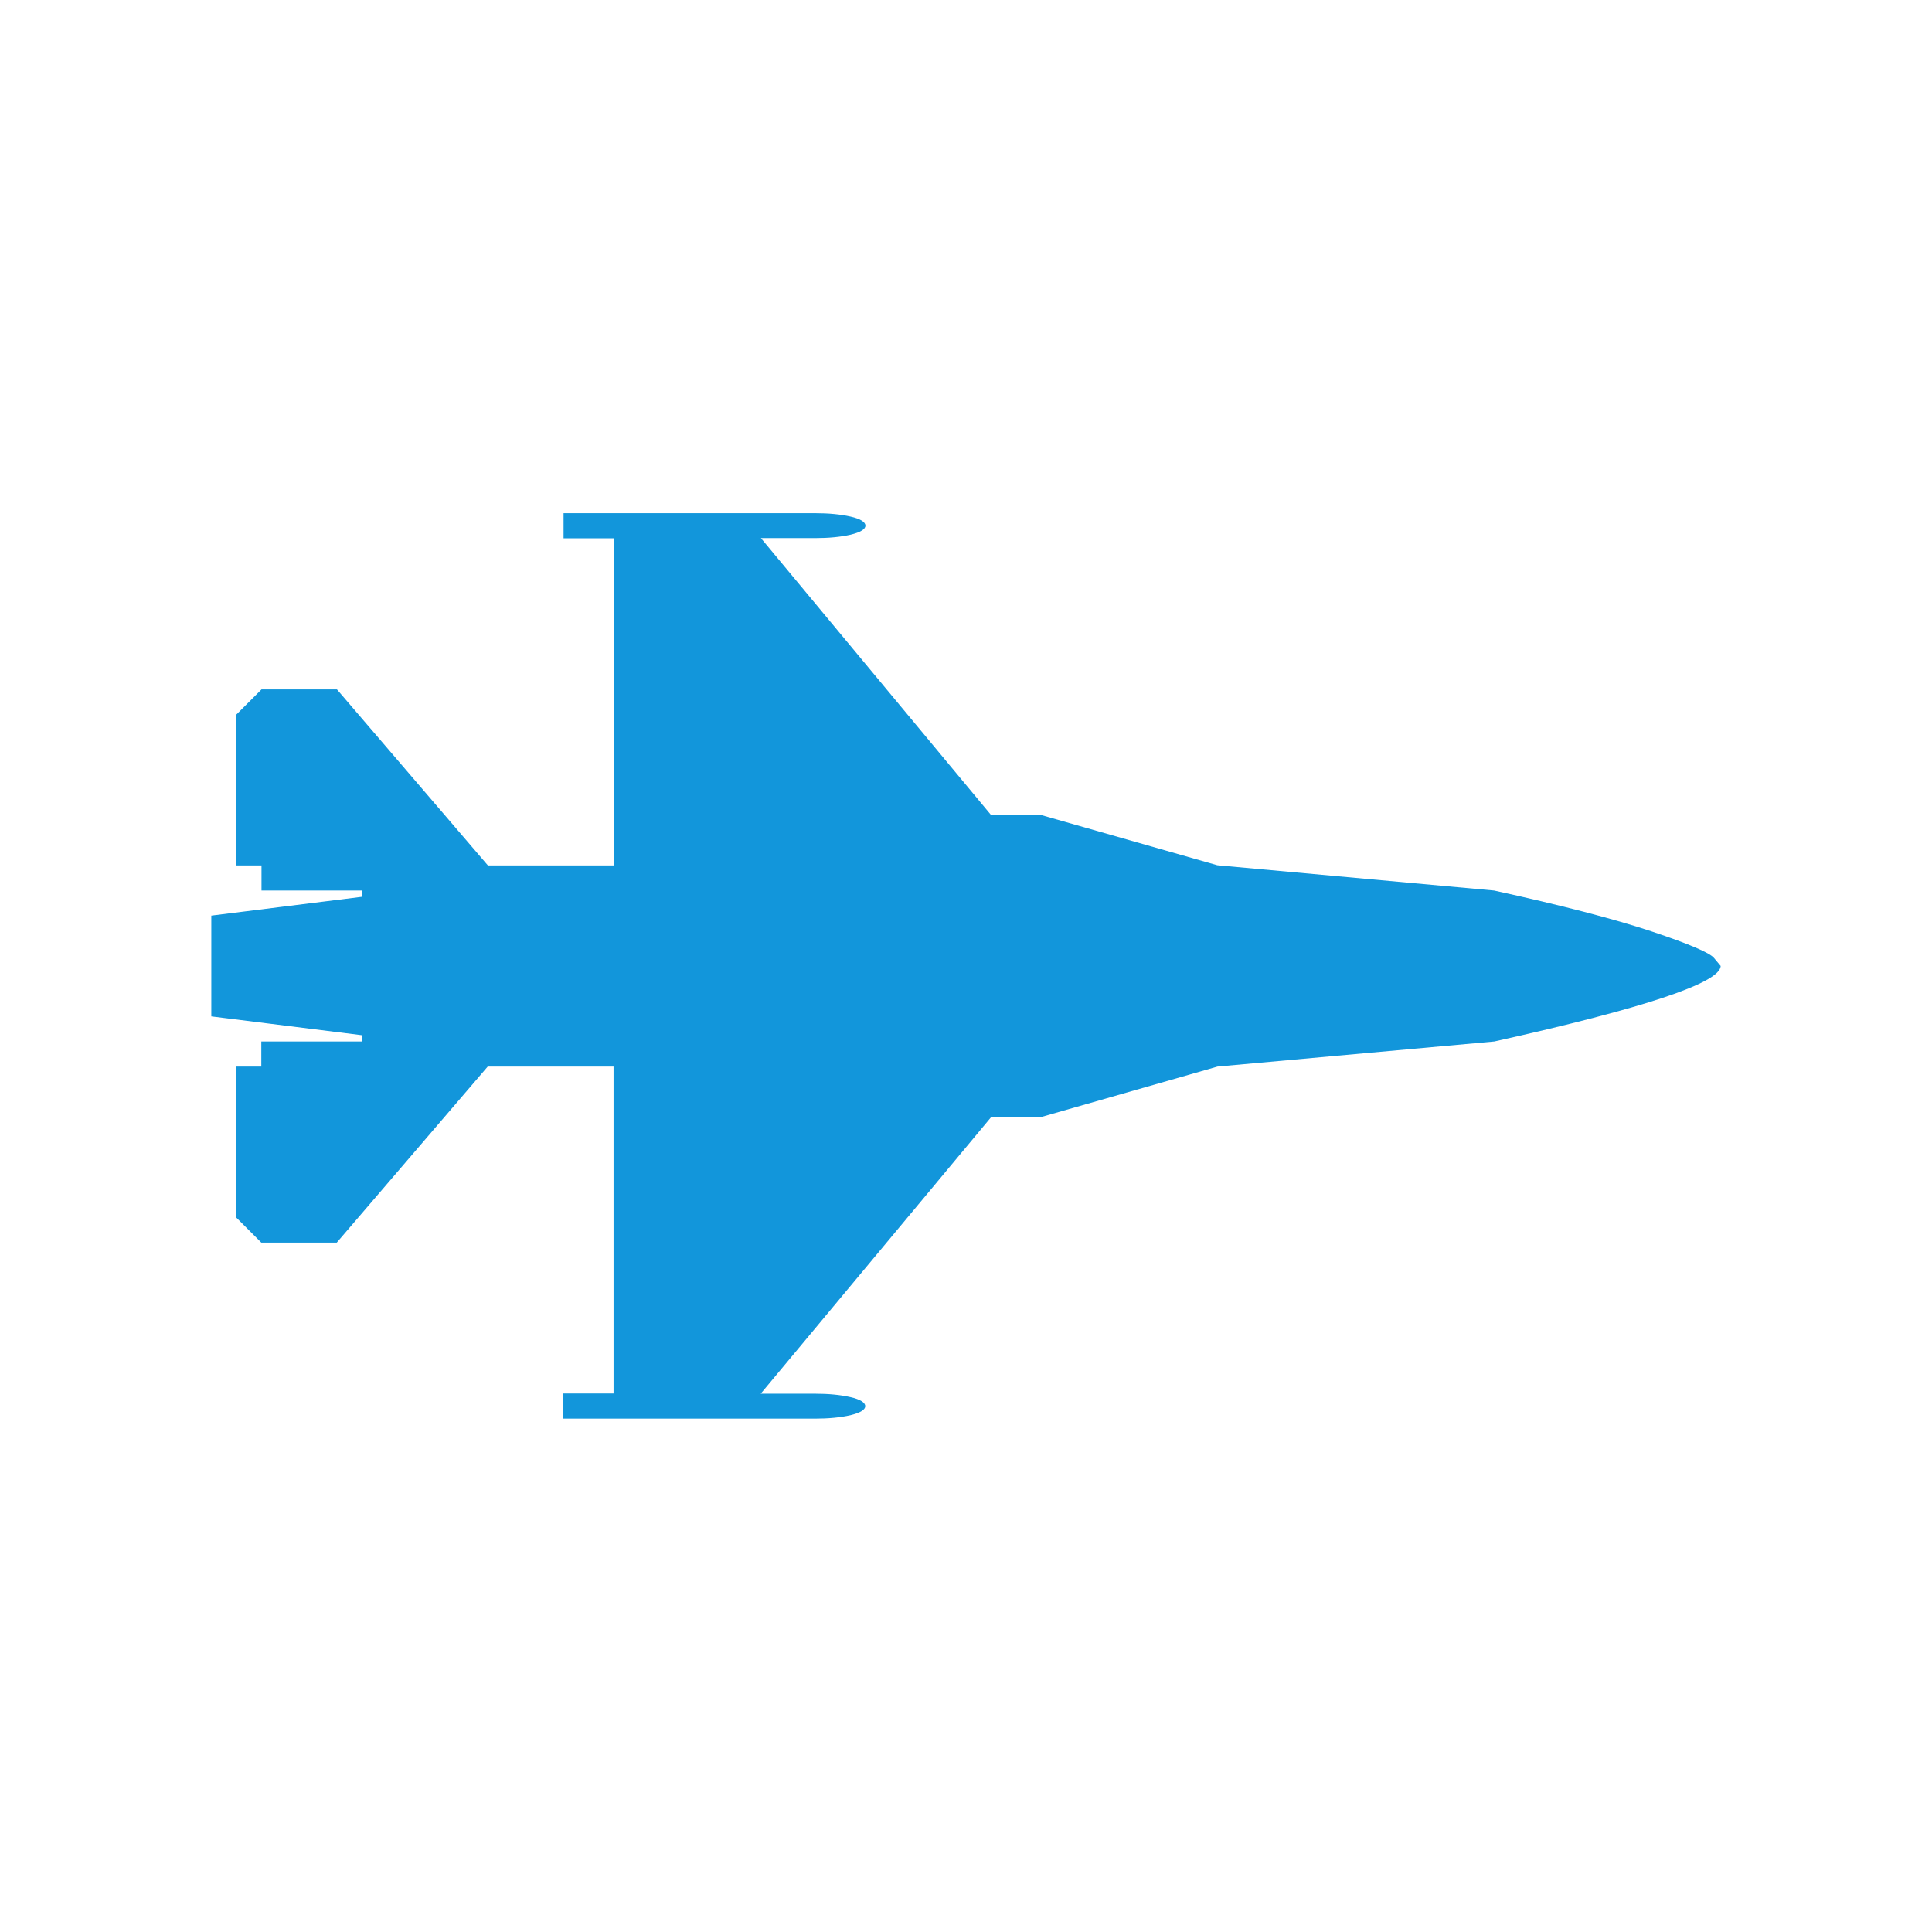 <?xml version="1.0" standalone="no"?><!DOCTYPE svg PUBLIC "-//W3C//DTD SVG 1.1//EN" "http://www.w3.org/Graphics/SVG/1.1/DTD/svg11.dtd"><svg t="1539516328385" class="icon" style="" viewBox="0 0 1024 1024" version="1.1" xmlns="http://www.w3.org/2000/svg" p-id="5823" xmlns:xlink="http://www.w3.org/1999/xlink" width="16" height="16"><defs><style type="text/css"></style></defs><path d="M912 512c-0.3 8.9-40.3 22.3-120 40l-146.7 13.3L552 592h-26.6L403.2 738.7h28.7c7.2 0 13.5 0.6 18.8 1.8 5.3 1.2 7.9 2.9 7.9 4.8s-2.6 3.5-7.9 4.8c-5.3 1.2-11.6 1.8-18.8 1.8H298.6v-13.3h26.6V565.3h-66.7l-80 93.3h-40l-13.3-13.3v-80h13.3V552H192v-3.3l-80-10v-53.4l80-10V472h-53.4v-13.3h-13.3v-80l13.3-13.3h40l80 93.3h66.7V285.3h-26.6V272H432c7.2 0 13.5 0.6 18.8 1.8 5.3 1.2 7.9 2.9 7.9 4.8s-2.6 3.5-7.9 4.8c-5.3 1.2-11.6 1.8-18.8 1.8h-28.7l122 146.8h26.6l93.3 26.6L791.9 472c35.6 7.8 63.4 15 83.3 21.6 20 6.7 31.1 11.4 33.3 14.2l3.5 4.2z" p-id="5824" fill="#1296db"></path></svg>